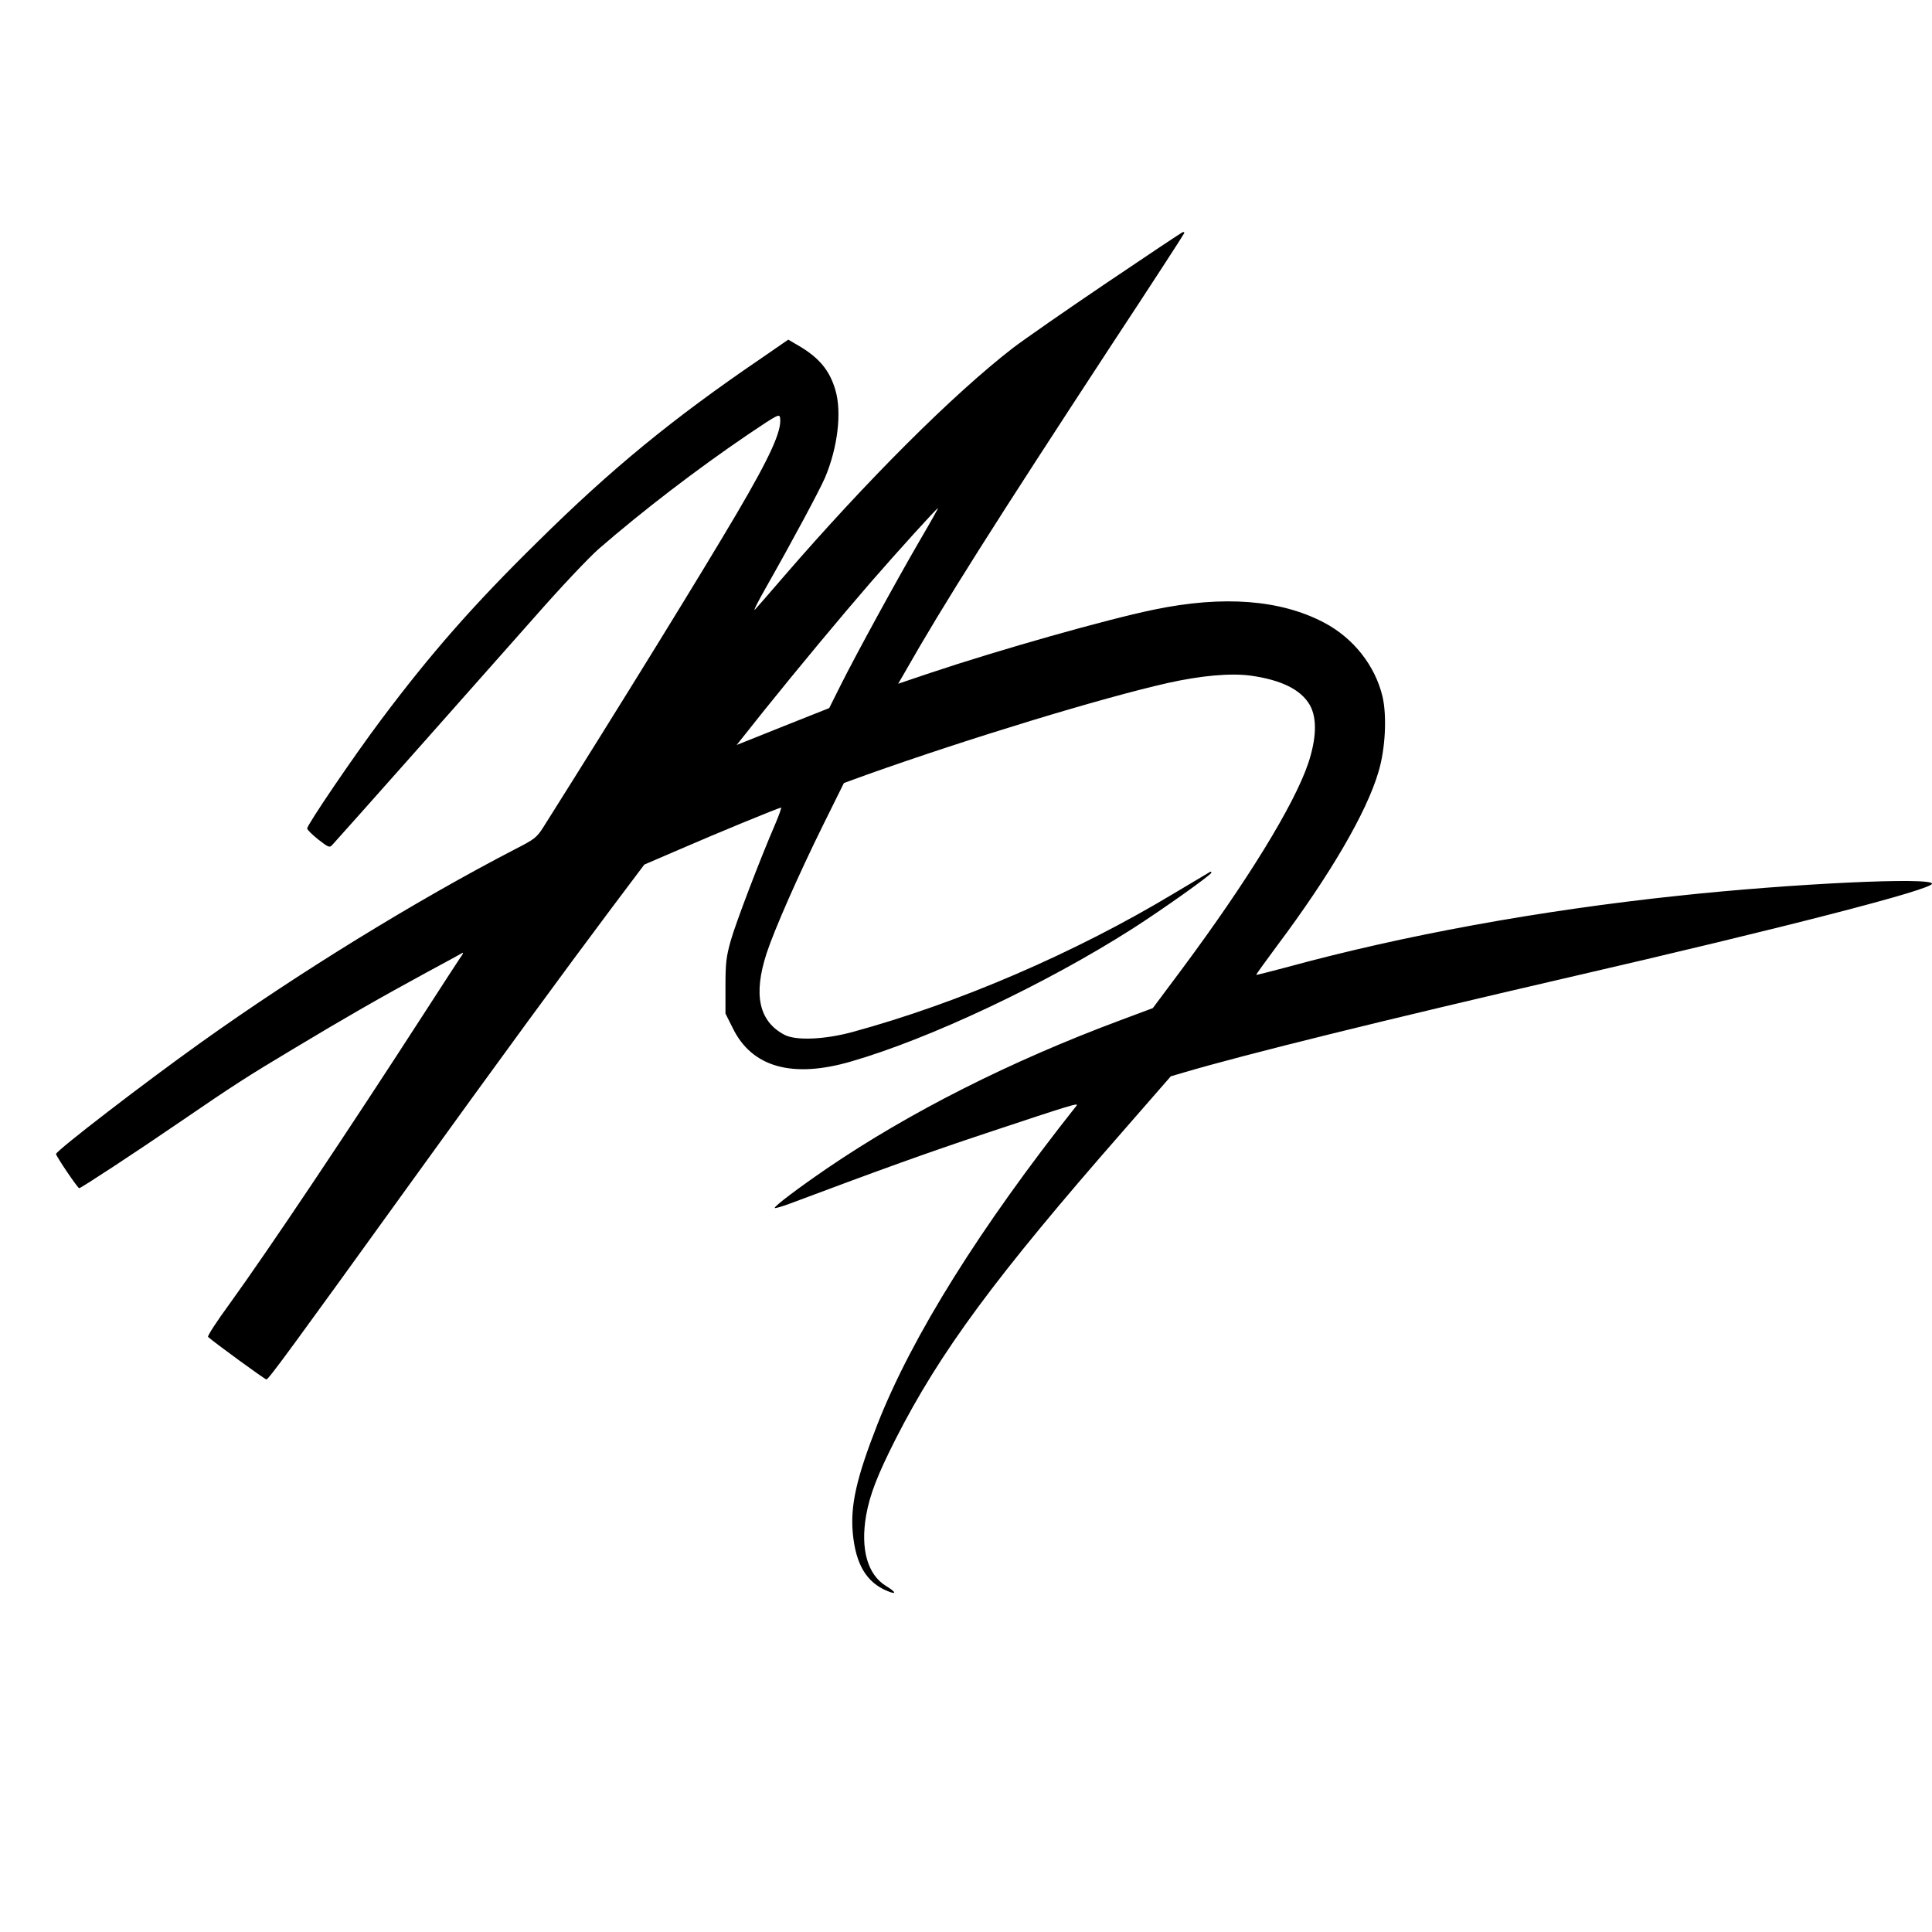 <svg version="1" xmlns="http://www.w3.org/2000/svg" width="1333.333" height="1333.333" viewBox="0 0 1000 1000"><path d="M572.8 146.4c-21.2 14.3-43 29.5-48.5 33.7-30.9 23.9-75.4 68.3-118.7 118.4-7.1 8.3-13.8 15.9-14.8 17-1.1 1.1 1.4-3.9 5.5-11.1 14.4-25.4 27.6-50.1 30.7-57.1 6.6-15.6 8.8-33.9 5.4-45.4-3-10.3-8.5-16.9-19.6-23.3l-4.8-2.8-14.2 9.8c-45.8 31.2-77.4 57.1-115.6 94.9-33 32.4-55.2 57.7-80.9 92-14.2 18.9-38.3 54.4-38.3 56.3 0 .7 2.6 3.2 5.7 5.7 5.4 4.2 5.9 4.4 7.4 2.7 3.4-3.6 83.5-93.9 105.4-118.7 12.9-14.7 27-29.6 32.4-34.4 22.6-19.6 50.7-41.2 77.4-59.3 15.6-10.5 16.2-10.8 16.5-8.3.8 6.6-5.1 19.7-22.3 49-18.3 31.1-58.9 97-100.3 162.7-3.4 5.3-4.5 6.2-14.7 11.4-50.8 26.3-112.3 64.1-162.5 100-29.2 20.8-74.8 55.9-75 57.7 0 1.1 11.2 17.7 12 17.7.9 0 29.4-18.7 51-33.5 29.8-20.4 35.8-24.2 59.5-38.4 27.6-16.6 44.9-26.5 69-39.6 9.9-5.3 18.4-10 18.9-10.3.6-.3.1.8-1.1 2.4-1.1 1.6-9.1 13.9-17.8 27.4-41.6 64.4-81.2 123.5-101.7 151.9-6.6 9-11.6 16.7-11.1 17.1 3.5 3.1 29.4 22 30.2 22 1.1 0 13.8-17.4 74.1-101 45.2-62.7 80.2-110.5 104.5-142.9l17-22.6 17.9-7.7c19.5-8.5 51.9-21.8 52.9-21.8.3 0-1 3.7-2.9 8.2-8 18.5-20.7 51.8-23.2 60.8-2.3 8.2-2.7 11.4-2.7 23.6v14l3.8 7.6c9.9 20.2 30.8 26.1 61.3 17.2 40.8-11.8 100.7-40.1 145.4-68.6 15.2-9.7 41-28 41-29.1 0-.5-.3-.6-.7-.4-.5.3-8.9 5.3-18.8 11.2-51.2 30.8-111.6 56.8-166.4 71.7-14.4 3.9-29.2 4.5-35.1 1.4-13.2-7-16.2-20.7-9.2-42.2 4-12.2 16.5-40.6 29.3-66.5l10.7-21.6 11.8-4.3c52.8-18.8 121.7-39.8 155.9-47.5 17.1-3.8 32.3-5.2 42.8-3.8 15.9 2.2 26.2 7.3 30.7 15.3 3.8 6.8 3.4 17.3-.9 30.2-7.3 21.5-31.5 60.9-65.4 106.5l-15 20.1-16.6 6.2c-57.2 21.3-109.4 47.7-152.1 76.8-14.6 10-27 19.3-27 20.4 0 .4 3.5-.6 7.8-2.2 48.6-18.2 70.2-26 101.7-36.5 43.9-14.6 48.1-15.9 46.7-14.2-50 63.1-85.1 119.3-103 164.8-10.9 27.8-14.1 42-12.8 56.4 1.5 16.2 7.1 25.6 17.9 30 5 2.1 4.6.6-.7-2.6-9.6-5.9-13.3-19.1-10.3-36.5 1.9-10.8 5.9-21 15.2-39.4 23-45.2 51.6-84 117.9-159.7l24.6-28.2 6.8-2c31.9-9.4 104-27.2 198.7-49.1 113.1-26.1 188.5-45.6 188.5-48.6 0-3.5-72.1-.1-131 6.2-72.6 7.7-142.7 20.5-204 37.3-8 2.1-14.6 3.8-14.8 3.7-.1-.2 4.8-7 10.9-15.2 27.4-36.6 46.3-69 52.4-89.9 3.6-11.9 4.4-28.9 2.1-38.9-3.8-16-15-30.3-30.2-38.3-22.5-11.9-52.1-14.2-87.9-6.8-24.4 5-80.2 20.8-116.3 32.9l-16.3 5.5 3.3-5.7c19.9-35.1 46.5-77.1 107.6-170.4 20.5-31.1 37.2-56.9 37.2-57.2 0-.3-.3-.6-.7-.5-.5.1-18.2 11.9-39.5 26.3zm-96.7 133.3c-12.2 21-33 59-40.9 74.8l-6 12-23.9 9.5-24 9.6 14-17.6c18.5-23 39.2-47.9 55.3-66.5 14-16.1 34.3-38.5 34.9-38.5.2 0-4 7.5-9.4 16.7z"/></svg>